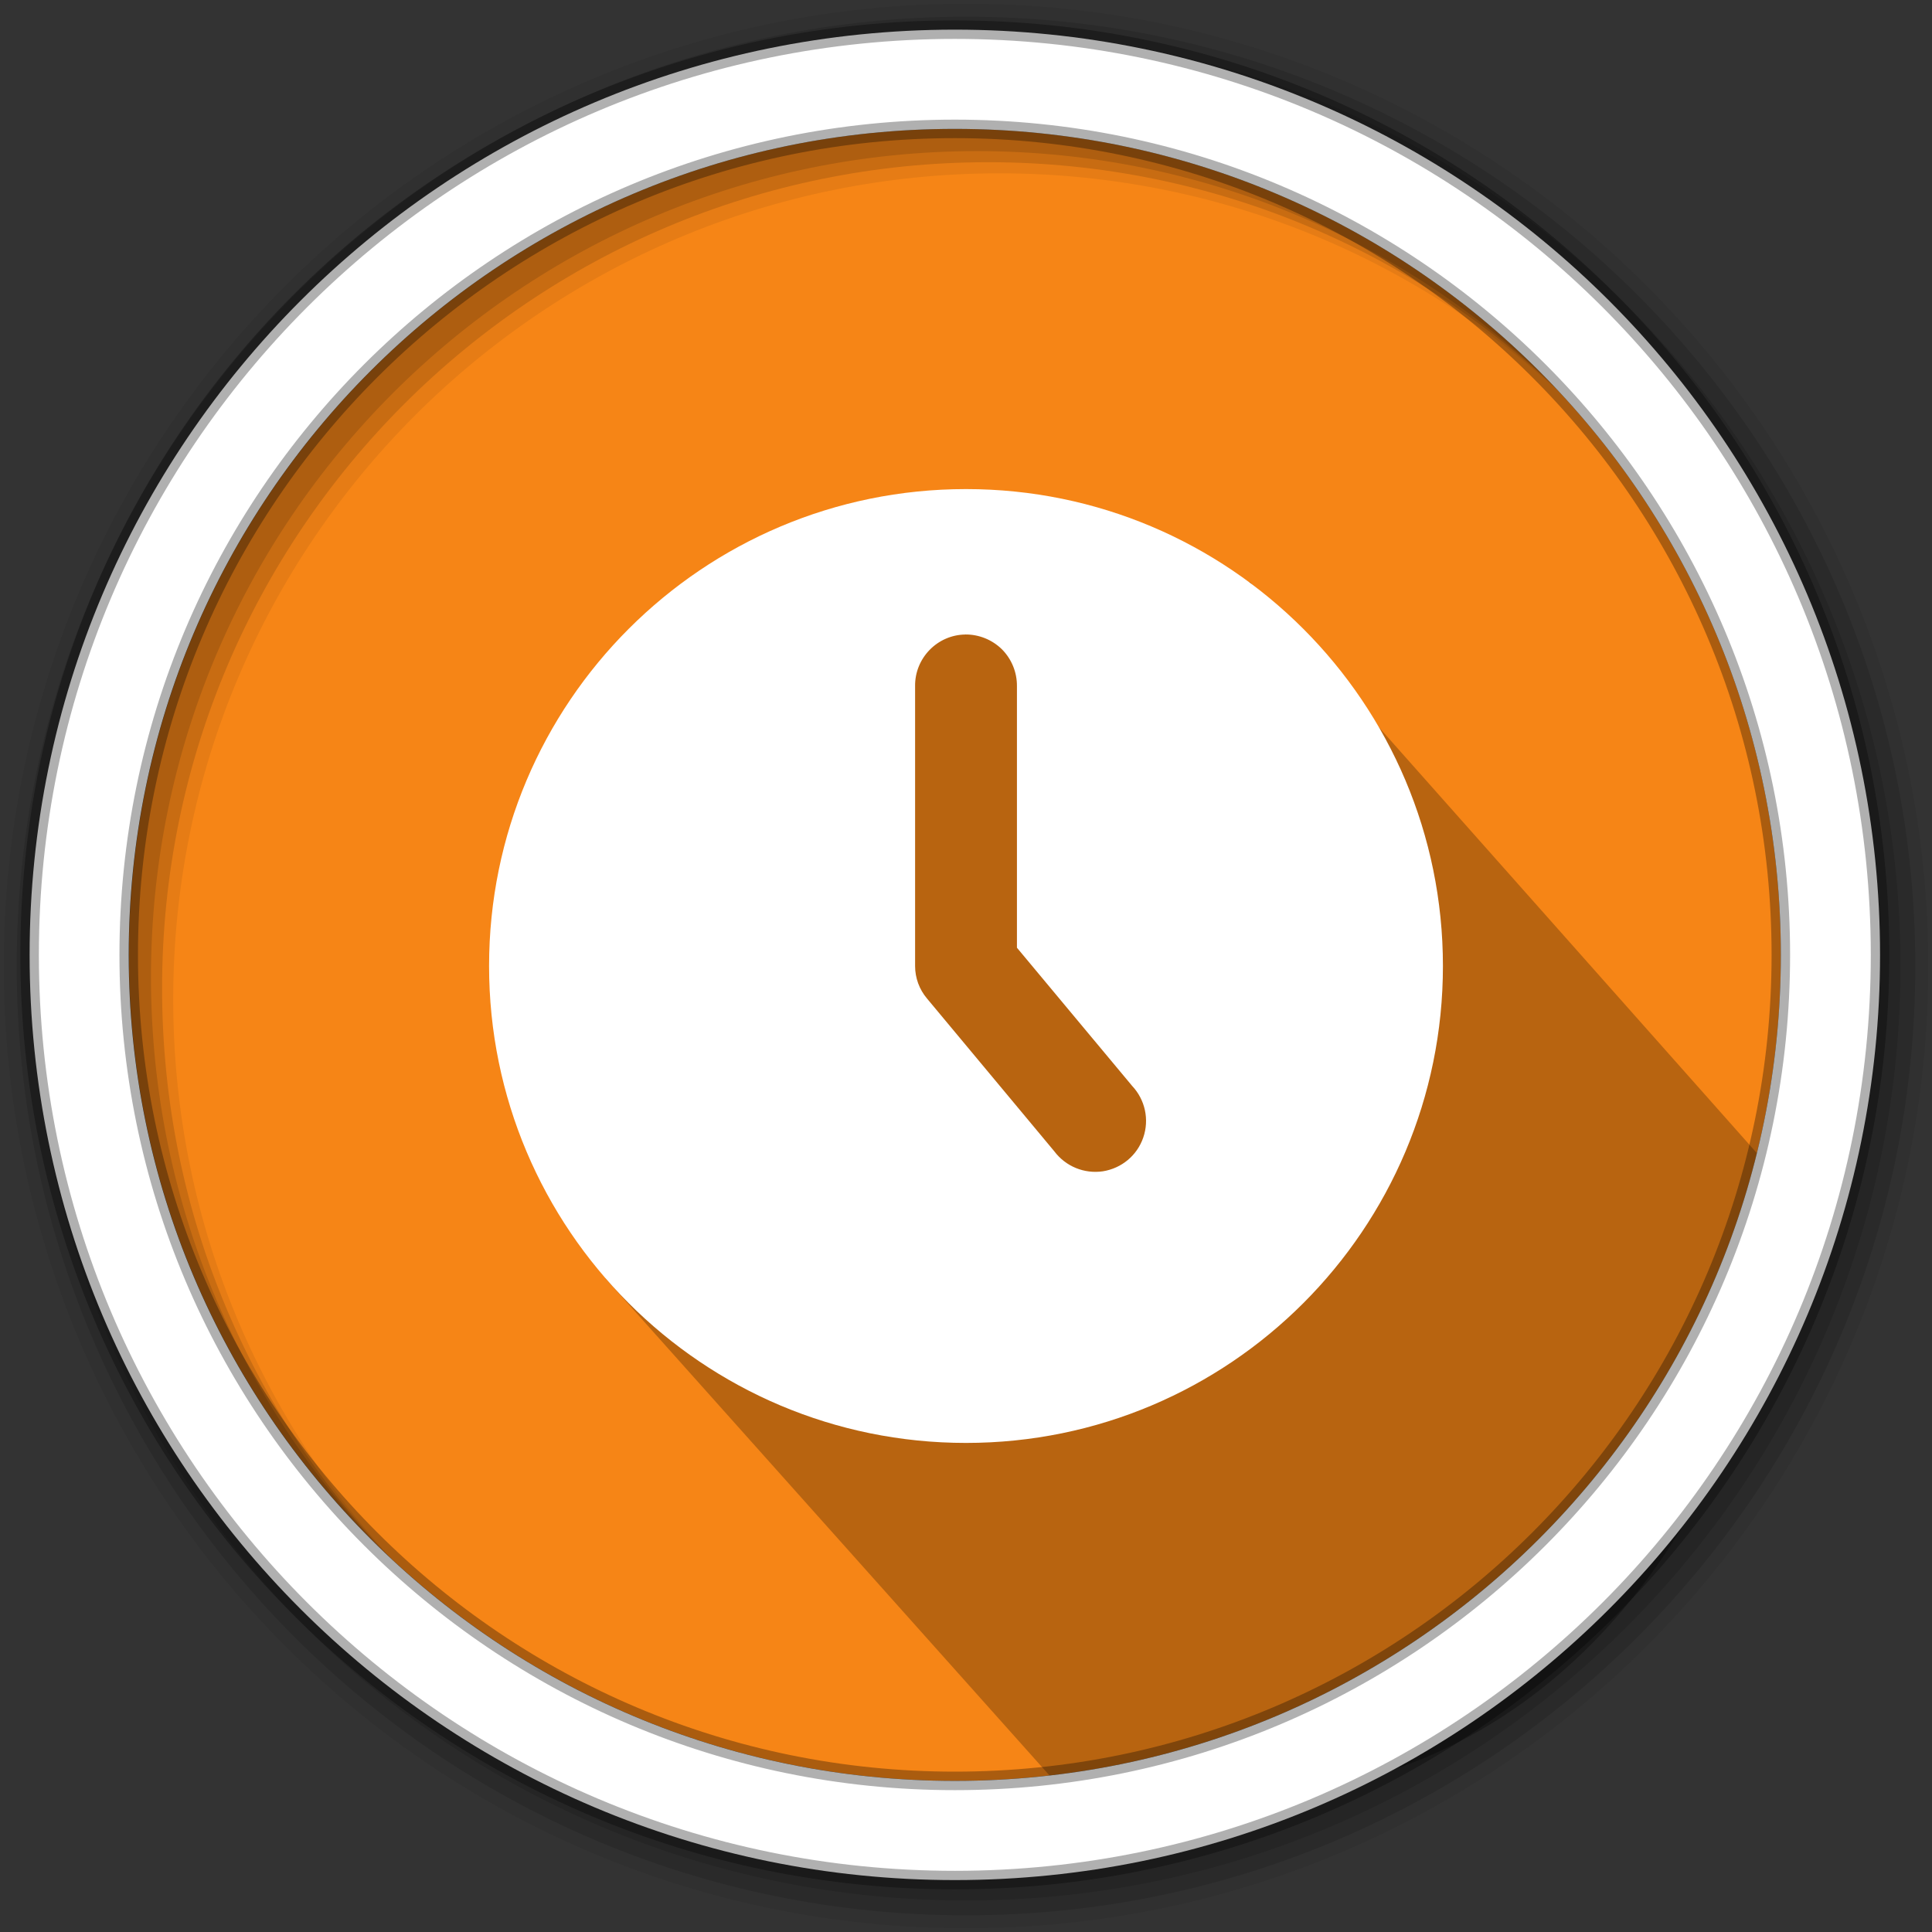 <svg height="512" viewBox="0 0 512 512" width="512" xmlns="http://www.w3.org/2000/svg">
 <rect x="0" y="0" width="512" height="512" fill="#333333" stroke="none"/>
 <path d="m471.95 253.05c0 120.9-98.01 218.9-218.9 218.9-120.9 0-218.9-98.01-218.9-218.9 0-120.9 98.01-218.9 218.9-218.9 120.9 0 218.9 98.01 218.9 218.9" fill="#f68516" fill-rule="evenodd"/>
 <path d="m221.051 170.29l-26.819 52.743-3.253-59.899c-17.098 29.884-31.595 43.132-46.85 64.848l53.415 84.259-4.022 3.215-47.254-75.138 14.178 98.449 117.912 132.003c164.62 39.977 208.319-144.434 188.084-164.22l-135.151-152.277-34.117 8.05 18.863 17.904-.566.603-32.197-31.776-24.412 1.156-35.801 41.961z" opacity=".25"/>
 <path d="m256 129.61c-69.801 0-126.39 56.589-126.39 126.39 0 69.801 56.589 126.39 126.39 126.39 69.801 0 126.39-56.589 126.39-126.39 0-69.801-56.589-126.39-126.39-126.39zm-.192 38.534c3.615-.034 7.134 1.38 9.738 3.95 2.57 2.595 3.988 6.119 3.954 9.742v69.318l30.546 36.639c3.429 3.648 4.575 8.915 2.932 13.659-1.618 4.744-5.733 8.162-10.704 8.954-4.938.725-9.874-1.289-12.899-5.333l-33.702-40.452c-2.039-2.401-3.162-5.462-3.162-8.621v-74.155c-.101-7.406 5.858-13.591 13.298-13.692v-.01z" fill="#ffffff" fill-rule="evenodd"/>
 <g fill-rule="evenodd">
  <path d="m256 1c-140.83 0-255 114.17-255 255s114.17 255 255 255 255-114.17 255-255-114.17-255-255-255m8.827 44.931c120.9 0 218.9 98 218.9 218.9s-98 218.9-218.9 218.9-218.93-98-218.93-218.9 98.03-218.9 218.93-218.9" fill-opacity=".067"/>
  <g fill-opacity=".129">
   <path d="m256 4.433c-138.94 0-251.57 112.63-251.57 251.57s112.63 251.57 251.57 251.57 251.57-112.63 251.57-251.57-112.63-251.57-251.57-251.57m5.885 38.556c120.9 0 218.9 98 218.9 218.9s-98 218.9-218.9 218.9-218.93-98-218.93-218.9 98.03-218.9 218.93-218.9"/>
   <path d="m256 8.356c-136.77 0-247.64 110.87-247.64 247.64s110.87 247.64 247.64 247.64 247.64-110.87 247.64-247.64-110.87-247.64-247.64-247.64m2.942 31.691c120.9 0 218.9 98 218.9 218.9s-98 218.9-218.9 218.9-218.93-98-218.93-218.9 98.03-218.9 218.93-218.9"/>
  </g>
  <path d="m253.04 7.859c-135.42 0-245.19 109.78-245.19 245.19 0 135.42 109.78 245.19 245.19 245.19 135.42 0 245.19-109.78 245.19-245.19 0-135.42-109.78-245.19-245.19-245.19zm0 26.297c120.9 0 218.9 98 218.9 218.9s-98 218.9-218.9 218.9-218.93-98-218.93-218.9 98.03-218.9 218.93-218.9z" fill="#ffffff" stroke="#000000" stroke-opacity=".31" stroke-width="4.904"/>
 </g>
</svg>
